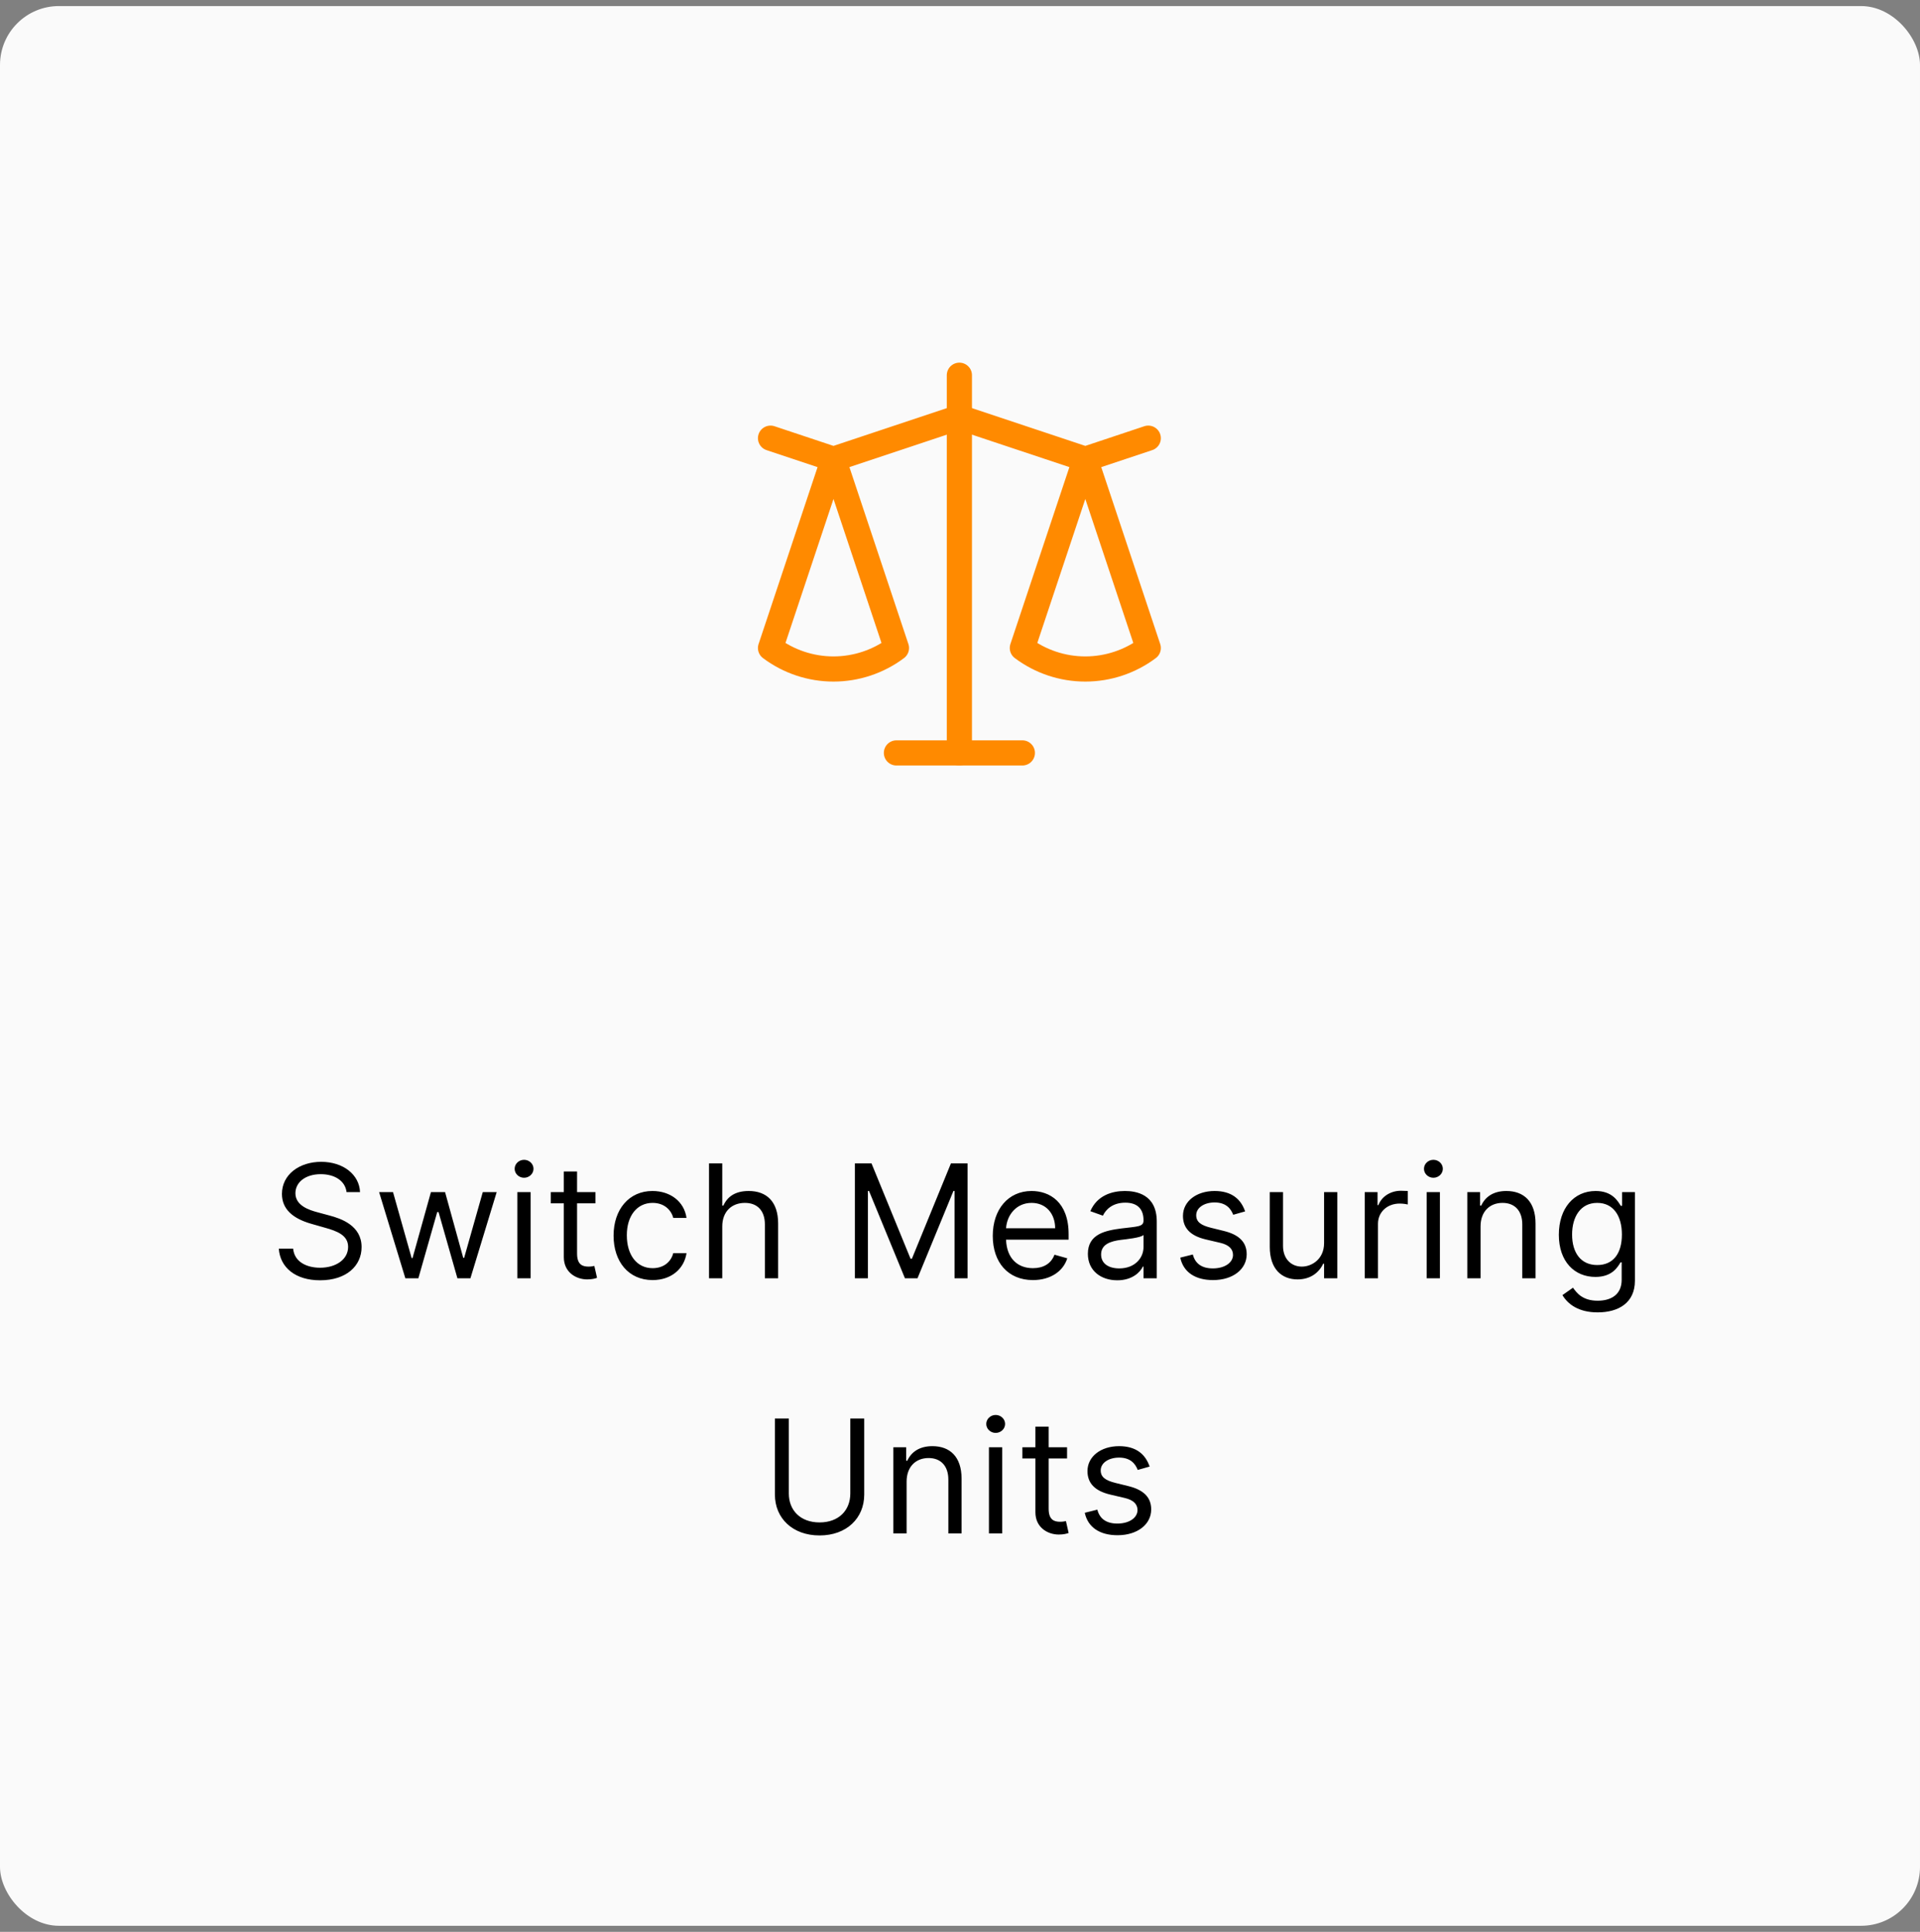 <svg width="158" height="159" viewBox="0 0 158 159" fill="none" xmlns="http://www.w3.org/2000/svg">
<rect x="0" y="0" width="158" height="159" fill="#808080" stroke="none"/>
<rect y="0.5" width="158" height="158" rx="4.847" fill="#FAFAFA"/>
<path d="M28.519 98.116H29.627C29.576 96.69 28.26 95.623 26.432 95.623C24.623 95.623 23.201 96.676 23.201 98.264C23.201 99.538 24.124 100.295 25.601 100.72L26.765 101.052C27.762 101.329 28.648 101.68 28.648 102.622C28.648 103.656 27.651 104.339 26.34 104.339C25.213 104.339 24.216 103.841 24.124 102.77H22.942C23.053 104.321 24.309 105.373 26.34 105.373C28.519 105.373 29.756 104.173 29.756 102.64C29.756 100.868 28.076 100.295 27.097 100.037L26.137 99.778C25.435 99.593 24.309 99.224 24.309 98.209C24.309 97.304 25.14 96.639 26.395 96.639C27.54 96.639 28.408 97.184 28.519 98.116ZM33.357 105.207H34.428L35.979 99.76H36.09L37.641 105.207H38.712L40.873 98.116H39.728L38.195 103.527H38.121L36.626 98.116H35.462L33.948 103.545H33.874L32.342 98.116H31.197L33.357 105.207ZM42.573 105.207H43.663V98.116H42.573V105.207ZM43.127 96.934C43.552 96.934 43.903 96.602 43.903 96.196C43.903 95.789 43.552 95.457 43.127 95.457C42.703 95.457 42.352 95.789 42.352 96.196C42.352 96.602 42.703 96.934 43.127 96.934ZM49.002 98.116H47.488V96.417H46.398V98.116H45.327V99.039H46.398V103.471C46.398 104.708 47.395 105.299 48.319 105.299C48.725 105.299 48.983 105.225 49.131 105.17L48.91 104.191C48.817 104.21 48.67 104.247 48.43 104.247C47.949 104.247 47.488 104.099 47.488 103.176V99.039H49.002V98.116ZM53.705 105.355C55.275 105.355 56.309 104.395 56.494 103.139H55.404C55.201 103.914 54.555 104.376 53.705 104.376C52.413 104.376 51.582 103.305 51.582 101.662C51.582 100.055 52.431 99.002 53.705 99.002C54.666 99.002 55.238 99.593 55.404 100.24H56.494C56.309 98.91 55.183 98.024 53.687 98.024C51.766 98.024 50.492 99.538 50.492 101.699C50.492 103.822 51.711 105.355 53.705 105.355ZM59.436 100.941C59.436 99.704 60.225 99.002 61.301 99.002C62.326 99.002 62.944 99.649 62.944 100.775V105.207H64.034V100.701C64.034 98.878 63.064 98.024 61.615 98.024C60.498 98.024 59.861 98.49 59.528 99.224H59.436V95.752H58.346V105.207H59.436V100.941ZM70.351 95.752V105.207H71.422V98.024H71.514L74.469 105.207H75.503L78.458 98.024H78.55V105.207H79.621V95.752H78.254L75.041 103.6H74.931L71.718 95.752H70.351ZM85.002 105.355C86.442 105.355 87.495 104.635 87.827 103.564L86.775 103.268C86.498 104.007 85.856 104.376 85.002 104.376C83.723 104.376 82.841 103.55 82.79 102.031H87.938V101.569C87.938 98.929 86.368 98.024 84.891 98.024C82.971 98.024 81.696 99.538 81.696 101.717C81.696 103.896 82.952 105.355 85.002 105.355ZM82.79 101.089C82.864 99.986 83.644 99.002 84.891 99.002C86.073 99.002 86.83 99.889 86.83 101.089H82.79ZM91.942 105.373C93.179 105.373 93.825 104.708 94.047 104.247H94.102V105.207H95.192V100.535C95.192 98.282 93.475 98.024 92.57 98.024C91.499 98.024 90.28 98.393 89.726 99.686L90.76 100.055C91 99.538 91.568 98.984 92.607 98.984C93.608 98.984 94.102 99.515 94.102 100.424V100.461C94.102 100.988 93.567 100.941 92.274 101.108C90.959 101.278 89.523 101.569 89.523 103.194C89.523 104.579 90.594 105.373 91.942 105.373ZM92.108 104.395C91.24 104.395 90.612 104.007 90.612 103.25C90.612 102.419 91.369 102.16 92.219 102.049C92.68 101.994 93.918 101.865 94.102 101.643V102.64C94.102 103.527 93.401 104.395 92.108 104.395ZM102.463 99.704C102.121 98.698 101.355 98.024 99.952 98.024C98.456 98.024 97.348 98.873 97.348 100.074C97.348 101.052 97.93 101.708 99.231 102.012L100.413 102.289C101.129 102.456 101.466 102.797 101.466 103.287C101.466 103.896 100.82 104.395 99.804 104.395C98.913 104.395 98.354 104.011 98.16 103.25L97.126 103.508C97.38 104.713 98.373 105.355 99.822 105.355C101.471 105.355 102.592 104.455 102.592 103.231C102.592 102.243 101.974 101.62 100.709 101.311L99.656 101.052C98.816 100.844 98.438 100.563 98.438 100.018C98.438 99.409 99.084 98.966 99.952 98.966C100.903 98.966 101.295 99.492 101.484 99.981L102.463 99.704ZM108.961 102.308C108.961 103.637 107.945 104.247 107.133 104.247C106.228 104.247 105.582 103.582 105.582 102.548V98.116H104.492V102.622C104.492 104.431 105.453 105.299 106.782 105.299C107.853 105.299 108.555 104.727 108.887 104.007H108.961V105.207H110.051V98.116H108.961V102.308ZM112.306 105.207H113.396V100.72C113.396 99.76 114.153 99.058 115.187 99.058C115.478 99.058 115.778 99.113 115.852 99.132V98.024C115.727 98.015 115.441 98.005 115.279 98.005C114.43 98.005 113.691 98.485 113.432 99.187H113.359V98.116H112.306V105.207ZM117.403 105.207H118.492V98.116H117.403V105.207ZM117.957 96.934C118.382 96.934 118.733 96.602 118.733 96.196C118.733 95.789 118.382 95.457 117.957 95.457C117.532 95.457 117.181 95.789 117.181 96.196C117.181 96.602 117.532 96.934 117.957 96.934ZM121.837 100.941C121.837 99.704 122.604 99.002 123.647 99.002C124.658 99.002 125.272 99.663 125.272 100.775V105.207H126.362V100.701C126.362 98.892 125.397 98.024 123.961 98.024C122.89 98.024 122.225 98.504 121.893 99.224H121.8V98.116H120.748V105.207H121.837V100.941ZM131.475 108.014C133.173 108.014 134.54 107.238 134.54 105.41V98.116H133.487V99.243H133.377C133.137 98.873 132.693 98.024 131.308 98.024C129.517 98.024 128.28 99.446 128.28 101.625C128.28 103.841 129.573 105.096 131.29 105.096C132.675 105.096 133.118 104.284 133.358 103.896H133.45V105.336C133.45 106.518 132.62 107.054 131.475 107.054C130.187 107.054 129.734 106.375 129.443 105.983L128.575 106.592C129.019 107.335 129.891 108.014 131.475 108.014ZM131.438 104.118C130.071 104.118 129.37 103.083 129.37 101.606C129.37 100.166 130.053 99.002 131.438 99.002C132.767 99.002 133.469 100.074 133.469 101.606C133.469 103.176 132.749 104.118 131.438 104.118ZM69.973 116.752V122.92C69.973 124.305 69.022 125.302 67.444 125.302C65.865 125.302 64.914 124.305 64.914 122.92V116.752H63.769V123.012C63.769 124.951 65.218 126.373 67.444 126.373C69.669 126.373 71.118 124.951 71.118 123.012V116.752H69.973ZM74.606 121.941C74.606 120.704 75.373 120.002 76.416 120.002C77.427 120.002 78.041 120.663 78.041 121.775V126.207H79.13V121.701C79.13 119.892 78.166 119.024 76.73 119.024C75.659 119.024 74.994 119.504 74.662 120.224H74.569V119.116H73.517V126.207H74.606V121.941ZM81.381 126.207H82.471V119.116H81.381V126.207ZM81.935 117.934C82.36 117.934 82.711 117.602 82.711 117.196C82.711 116.789 82.36 116.457 81.935 116.457C81.51 116.457 81.16 116.789 81.16 117.196C81.16 117.602 81.51 117.934 81.935 117.934ZM87.81 119.116H86.296V117.417H85.206V119.116H84.135V120.039H85.206V124.471C85.206 125.708 86.204 126.299 87.127 126.299C87.533 126.299 87.792 126.225 87.939 126.17L87.718 125.191C87.625 125.21 87.478 125.247 87.238 125.247C86.757 125.247 86.296 125.099 86.296 124.176V120.039H87.81V119.116ZM94.605 120.704C94.263 119.698 93.497 119.024 92.093 119.024C90.598 119.024 89.49 119.873 89.49 121.074C89.49 122.052 90.071 122.708 91.373 123.012L92.555 123.289C93.27 123.456 93.608 123.797 93.608 124.287C93.608 124.896 92.961 125.395 91.946 125.395C91.055 125.395 90.496 125.011 90.302 124.25L89.268 124.508C89.522 125.713 90.514 126.355 91.964 126.355C93.612 126.355 94.734 125.455 94.734 124.231C94.734 123.243 94.115 122.62 92.85 122.311L91.798 122.052C90.958 121.844 90.579 121.563 90.579 121.018C90.579 120.409 91.225 119.966 92.093 119.966C93.044 119.966 93.437 120.492 93.626 120.981L94.605 120.704Z" fill="black"/>
<path d="M78.949 30.883V61.969" stroke="#FF8A00" stroke-width="2.072" stroke-linecap="round" stroke-linejoin="round"/>
<path d="M73.769 61.968H84.131" stroke="#FF8A00" stroke-width="2.072" stroke-linecap="round" stroke-linejoin="round"/>
<path d="M63.408 36.064L68.589 37.791L78.951 34.337L89.313 37.791L94.493 36.064" stroke="#FF8A00" stroke-width="2.072" stroke-linecap="round" stroke-linejoin="round"/>
<path d="M68.589 37.791L63.408 53.334C64.903 54.455 66.721 55.061 68.589 55.061C70.457 55.061 72.275 54.455 73.77 53.334L68.589 37.791Z" stroke="#FF8A00" stroke-width="2.072" stroke-linecap="round" stroke-linejoin="round"/>
<path d="M89.312 37.791L84.131 53.334C85.626 54.455 87.443 55.061 89.312 55.061C91.18 55.061 92.998 54.455 94.493 53.334L89.312 37.791Z" stroke="#FF8A00" stroke-width="2.072" stroke-linecap="round" stroke-linejoin="round"/>
</svg>
